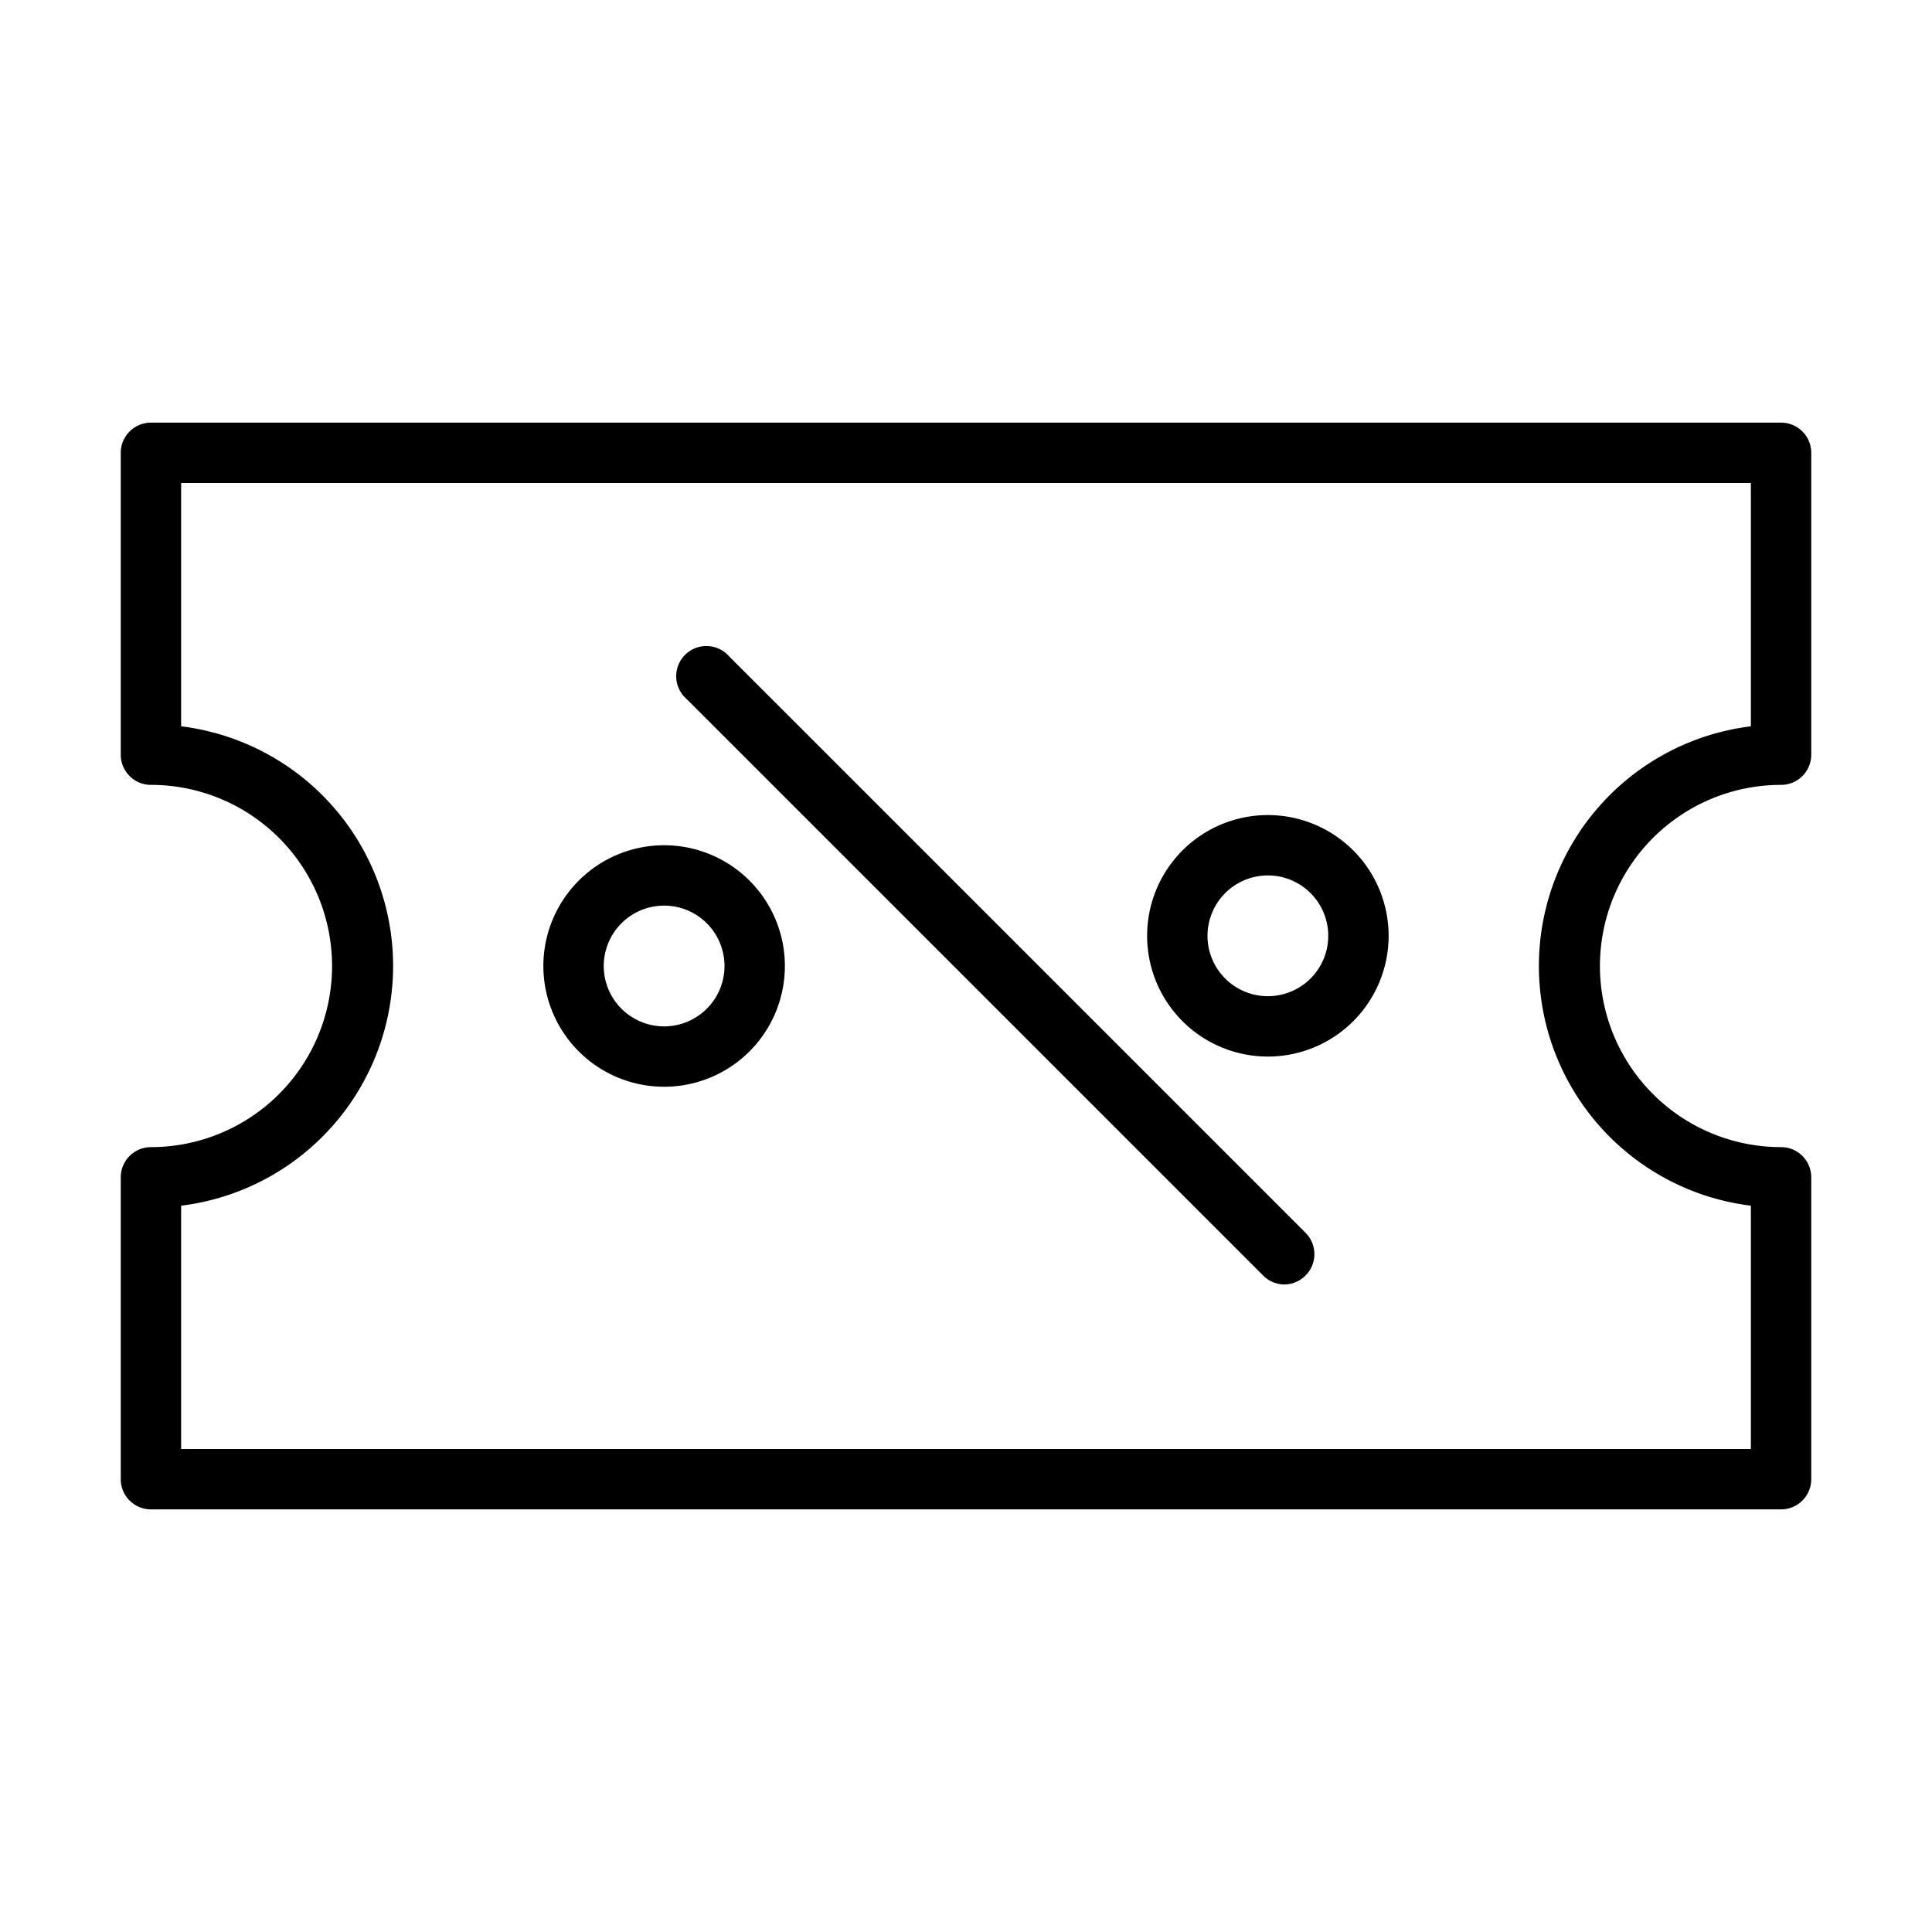 <svg xmlns="http://www.w3.org/2000/svg" data-name="Layer 1" id="Layer_1" viewBox="0 0 64 64"><title></title><path d="M42.55,42.55a1,1,0,0,1-.71-.3L22.75,23.16a1,1,0,1,1,1.41-1.41L43.25,40.84a1,1,0,0,1,0,1.41A1,1,0,0,1,42.55,42.55Z"></path><path d="M42,35a4,4,0,1,1,4-4A4,4,0,0,1,42,35Zm0-6a2,2,0,1,0,2,2A2,2,0,0,0,42,29Z"></path><path d="M22,36a4,4,0,1,1,4-4A4,4,0,0,1,22,36Zm0-6a2,2,0,1,0,2,2A2,2,0,0,0,22,30Z"></path><path d="M59,50H5a1,1,0,0,1-1-1V39a1,1,0,0,1,1-1A6,6,0,0,0,5,26a1,1,0,0,1-1-1V15a1,1,0,0,1,1-1H59a1,1,0,0,1,1,1V25a1,1,0,0,1-1,1,6,6,0,0,0,0,12,1,1,0,0,1,1,1V49A1,1,0,0,1,59,50ZM6,48H58V39.94a8,8,0,0,1,0-15.88V16H6v8.06A8,8,0,0,1,6,39.94Z"></path></svg>